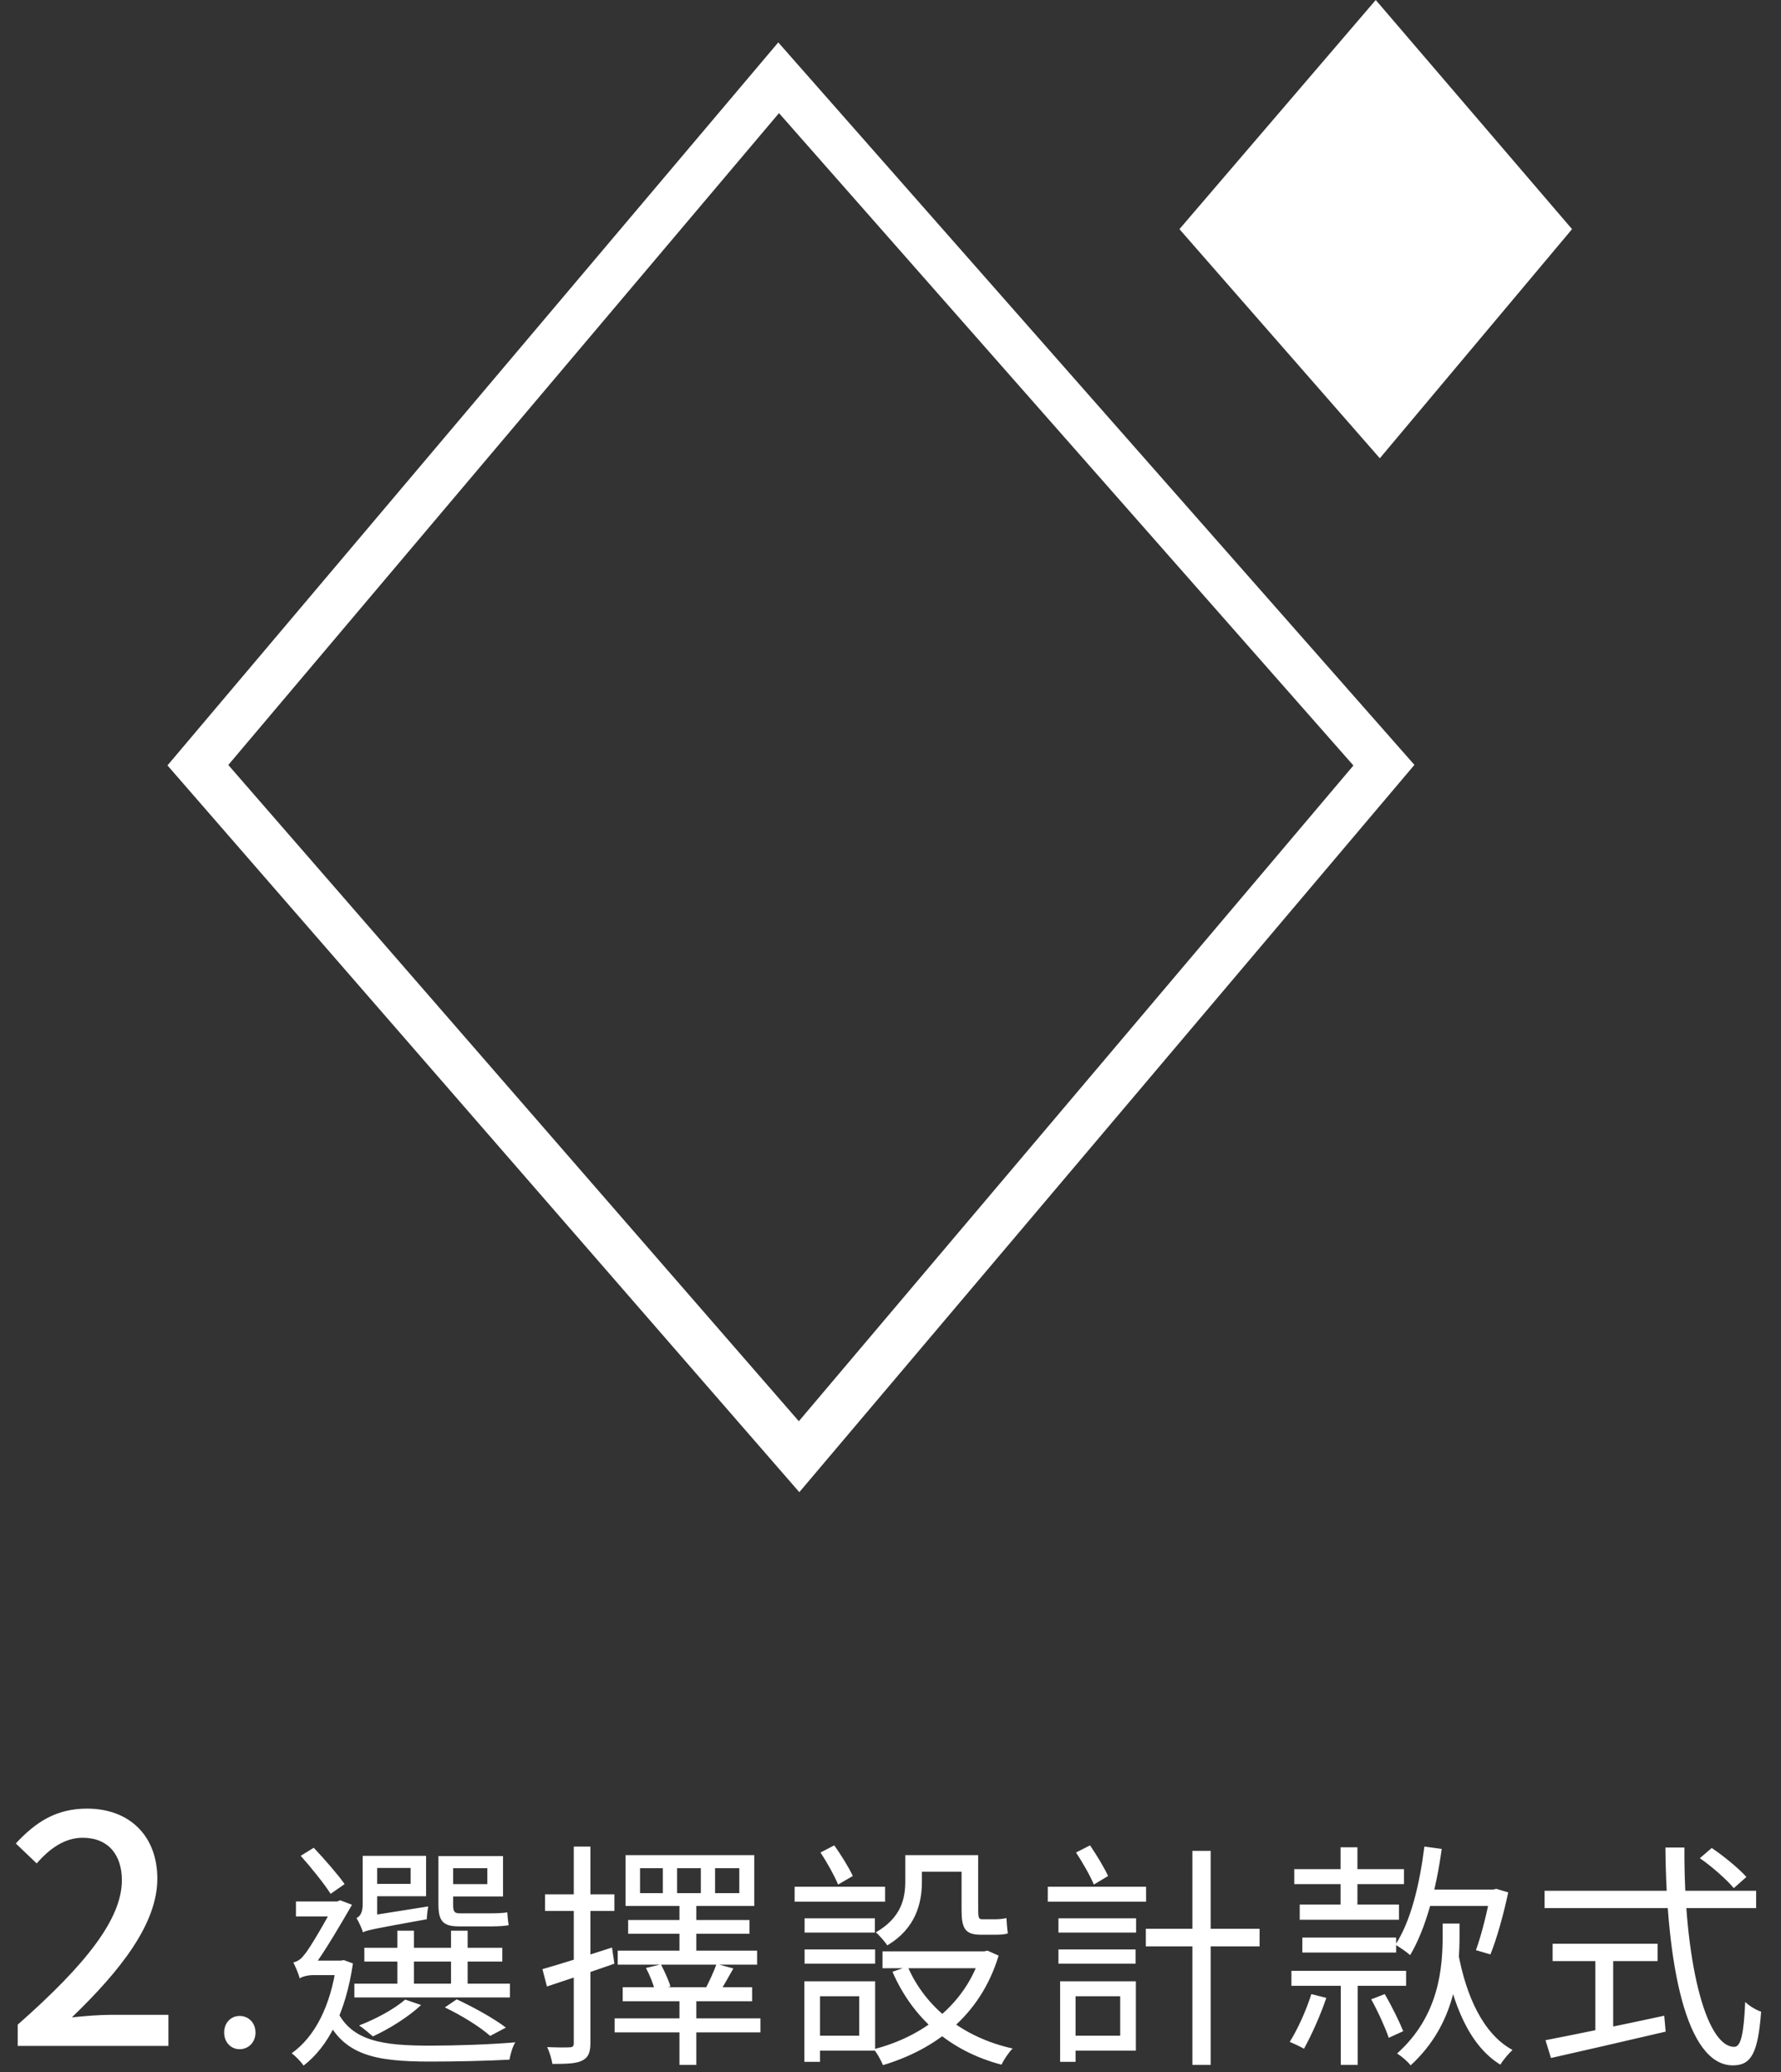<svg width="135" height="157" viewBox="0 0 135 157" fill="none" xmlns="http://www.w3.org/2000/svg">
<rect x="0" y="0" width="135" height="157" fill="#333333" stroke="none"/>
<path d="M15 57.972L60.57 110.362L104.901 57.972L59.02 5.891L15 57.972Z" stroke="white" stroke-width="3.5" stroke-miterlimit="10"/>
<path d="M89.401 17.36L104.591 34.72L119.161 17.36L104.281 0L89.401 17.36Z" fill="white"/>
<path d="M1.342 155V153.392C6.574 148.784 9.238 145.352 9.238 142.448C9.238 140.552 8.23 139.232 6.262 139.232C4.87 139.232 3.718 140.096 2.782 141.176L1.198 139.664C2.734 138.008 4.294 137.024 6.598 137.024C9.838 137.024 11.926 139.112 11.926 142.328C11.926 145.712 9.19 149.24 5.446 152.84C6.358 152.744 7.486 152.648 8.35 152.648H12.766V155H1.342ZM18.161 155.252C17.513 155.252 16.991 154.73 16.991 153.992C16.991 153.236 17.513 152.732 18.161 152.732C18.827 152.732 19.367 153.236 19.367 153.992C19.367 154.73 18.827 155.252 18.161 155.252ZM27.617 147.566H38.075V148.61H27.617V147.566ZM26.861 150.284H38.651V151.328H26.861V150.284ZM30.119 146.27H31.379V150.86H30.119V146.27ZM34.187 146.27H35.447V150.86H34.187V146.27ZM33.719 152.084L34.619 151.472C35.969 152.102 37.481 152.948 38.345 153.614L37.157 154.244C36.383 153.56 35.033 152.714 33.719 152.084ZM30.713 151.49L31.919 151.904C30.965 152.804 29.489 153.722 28.265 154.28C28.013 154.064 27.527 153.65 27.221 153.452C28.481 152.966 29.867 152.228 30.713 151.49ZM28.013 140.6H32.297V143.66H28.013V142.724H31.127V141.518H28.013V140.6ZM33.755 140.618H38.129V143.678H33.755V142.742H36.941V141.536H33.755V140.618ZM33.233 140.618H34.349V144.29C34.349 144.794 34.421 144.956 34.835 144.956C35.195 144.956 36.905 144.956 37.265 144.956C37.607 144.956 38.147 144.938 38.453 144.884C38.471 145.172 38.507 145.586 38.561 145.856C38.291 145.91 37.805 145.946 37.319 145.946C36.905 145.946 35.069 145.946 34.781 145.946C33.539 145.946 33.233 145.496 33.233 144.272V140.618ZM27.509 146.396L27.473 145.514L28.031 145.136L32.459 144.434C32.405 144.722 32.351 145.172 32.351 145.406C28.355 146.126 27.815 146.234 27.509 146.396ZM27.509 146.396C27.437 146.108 27.185 145.586 27.023 145.316C27.239 145.208 27.491 144.974 27.491 144.29V140.6H28.589V145.388C28.589 145.388 27.509 146 27.509 146.396ZM22.793 140.6L23.783 139.988C24.611 140.87 25.619 142.022 26.123 142.742L25.061 143.48C24.593 142.742 23.585 141.482 22.793 140.6ZM22.433 144.056H25.709V145.19H22.433V144.056ZM25.529 152.3C26.645 154.658 29.021 154.982 32.639 154.982C34.547 154.982 37.211 154.892 39.065 154.73C38.849 155.036 38.687 155.666 38.615 156.044C36.905 156.134 34.619 156.188 32.621 156.188C28.373 156.188 25.997 155.702 24.629 152.714L25.529 152.3ZM25.511 148.538H25.835L26.069 148.502L26.753 148.754C26.195 152.534 24.845 155.09 23.009 156.494C22.829 156.206 22.379 155.756 22.109 155.558C23.855 154.316 25.061 152.012 25.511 148.772V148.538ZM22.721 149.888V148.862L23.369 148.538H25.871V149.636H23.747C23.333 149.636 22.865 149.762 22.721 149.888ZM22.721 149.888C22.649 149.582 22.379 148.952 22.235 148.682C22.487 148.61 22.757 148.502 23.027 148.142C23.495 147.638 24.917 145.118 25.403 144.182V144.128L25.781 143.966L26.681 144.308C25.979 145.532 24.593 147.908 23.729 149.042C23.729 149.042 22.721 149.528 22.721 149.888ZM54.203 141.536V143.426H56.039V141.536H54.203ZM51.323 141.536V143.426H53.123V141.536H51.323ZM48.515 141.536V143.426H50.243V141.536H48.515ZM47.417 140.546H57.173V144.398H47.417V140.546ZM47.615 145.46H56.813V146.504H47.615V145.46ZM46.823 147.782H57.389V148.844H46.823V147.782ZM47.201 150.554H57.011V151.616H47.201V150.554ZM46.589 152.912H57.641V153.974H46.589V152.912ZM51.503 144.092H52.781V148.196H51.503V144.092ZM51.503 151.022H52.781V156.44H51.503V151.022ZM48.965 149.096L50.099 148.826C50.369 149.348 50.693 150.05 50.819 150.5L49.649 150.842C49.541 150.356 49.253 149.636 48.965 149.096ZM54.311 148.79L55.589 149.132C55.175 149.852 54.761 150.626 54.401 151.148L53.393 150.824C53.699 150.248 54.113 149.384 54.311 148.79ZM41.117 149.186C42.449 148.808 44.447 148.178 46.391 147.548L46.571 148.772C44.789 149.402 42.917 150.014 41.459 150.5L41.117 149.186ZM41.315 143.516H46.571V144.776H41.315V143.516ZM43.493 139.898H44.753V154.802C44.753 155.522 44.573 155.9 44.123 156.116C43.709 156.332 43.007 156.368 41.873 156.368C41.819 156.026 41.657 155.468 41.477 155.09C42.269 155.126 42.953 155.126 43.169 155.108C43.385 155.108 43.493 155.036 43.493 154.802V139.898ZM60.989 145.334H66.317V146.414H60.989V145.334ZM60.989 147.692H66.335V148.772H60.989V147.692ZM60.233 142.94H67.091V144.074H60.233V142.94ZM61.565 150.104H66.335V155.36H61.565V154.226H65.129V151.238H61.565V150.104ZM60.971 150.104H62.159V156.206H60.971V150.104ZM62.195 140.348L63.239 139.808C63.761 140.546 64.355 141.5 64.643 142.13L63.527 142.778C63.257 142.112 62.681 141.086 62.195 140.348ZM68.891 140.546H73.553V141.806H68.891V140.546ZM66.893 147.836H74.831V149.114H66.893V147.836ZM74.345 147.836H74.615L74.849 147.782L75.695 148.16C74.309 152.75 70.835 155.288 66.929 156.458C66.785 156.098 66.479 155.54 66.227 155.252C69.863 154.334 73.175 151.922 74.345 148.07V147.836ZM68.801 148.988C70.133 152.066 72.959 154.352 76.757 155.198C76.469 155.486 76.091 156.044 75.911 156.422C72.005 155.396 69.179 152.912 67.649 149.384L68.801 148.988ZM68.621 140.546H69.881V142.562C69.881 144.182 69.413 146.108 67.253 147.386C67.091 147.116 66.623 146.594 66.389 146.396C68.333 145.28 68.621 143.804 68.621 142.526V140.546ZM72.887 140.546H74.147V144.722C74.147 145.226 74.183 145.406 74.417 145.406C74.615 145.406 75.317 145.406 75.515 145.406C75.731 145.406 76.073 145.37 76.289 145.316C76.307 145.658 76.343 146.162 76.397 146.468C76.199 146.558 75.839 146.576 75.515 146.576C75.281 146.576 74.543 146.576 74.327 146.576C73.139 146.576 72.887 146.072 72.887 144.704V140.546ZM80.231 145.334H86.117V146.414H80.231V145.334ZM80.231 147.692H86.081V148.772H80.231V147.692ZM79.421 142.94H86.873V144.074H79.421V142.94ZM80.933 150.104H86.099V155.36H80.933V154.226H84.911V151.238H80.933V150.104ZM80.357 150.104H81.527V156.206H80.357V150.104ZM81.563 140.348L82.625 139.808C83.129 140.546 83.705 141.5 83.993 142.13L82.913 142.778C82.643 142.112 82.049 141.086 81.563 140.348ZM86.855 146.126H95.477V147.458H86.855V146.126ZM90.383 140.222H91.769V156.44H90.383V140.222ZM109.355 145.73H110.633V146.594C110.633 149.33 110.345 153.344 106.925 156.476C106.691 156.17 106.223 155.774 105.899 155.576C109.121 152.696 109.355 149.042 109.355 146.558V145.73ZM110.525 147.926C111.119 151.202 112.415 154.1 114.647 155.306C114.359 155.576 113.927 156.08 113.729 156.422C111.371 154.982 110.093 151.832 109.445 148.142L110.525 147.926ZM98.105 141.608H106.421V142.742H98.105V141.608ZM97.889 149.312H106.583V150.446H97.889V149.312ZM98.519 144.29H106.043V145.442H98.519V144.29ZM98.717 146.792H105.827V147.926H98.717V146.792ZM101.615 139.952H102.893V145.028H101.615V139.952ZM99.401 151.076L100.535 151.364C100.085 152.696 99.401 154.208 98.843 155.216C98.573 155.054 98.051 154.82 97.763 154.694C98.375 153.722 99.005 152.318 99.401 151.076ZM103.937 151.472L104.963 151.076C105.485 151.958 106.079 153.182 106.367 153.884L105.269 154.388C105.017 153.65 104.459 152.408 103.937 151.472ZM107.897 143.156H113.333V144.398H107.897V143.156ZM107.969 139.898L109.283 140.078C108.851 143.21 108.059 146.162 106.889 148.124C106.655 147.908 106.079 147.512 105.773 147.332C106.943 145.55 107.609 142.76 107.969 139.898ZM112.991 143.156H113.189L113.423 143.102L114.323 143.372C113.981 144.992 113.459 146.882 112.973 148.07L111.875 147.746C112.289 146.63 112.739 144.812 112.991 143.408V143.156ZM101.633 149.762H102.911V156.44H101.633V149.762ZM128.849 140.78L129.749 140.006C130.685 140.636 131.819 141.572 132.377 142.202L131.423 143.048C130.883 142.4 129.785 141.428 128.849 140.78ZM117.077 143.246H133.115V144.56H117.077V143.246ZM117.689 147.26H125.645V148.574H117.689V147.26ZM120.929 147.962H122.279V154.388H120.929V147.962ZM117.149 154.568C119.291 154.154 122.819 153.434 126.149 152.714L126.257 153.92C123.179 154.64 119.885 155.396 117.563 155.918L117.149 154.568ZM126.239 139.97H127.679C127.625 148.322 129.245 155.072 131.459 155.072C131.963 155.072 132.179 154.082 132.287 151.67C132.593 151.976 133.115 152.282 133.493 152.408C133.259 155.558 132.737 156.476 131.351 156.476C127.769 156.476 126.311 148.682 126.239 139.97Z" fill="white"/>
</svg>
